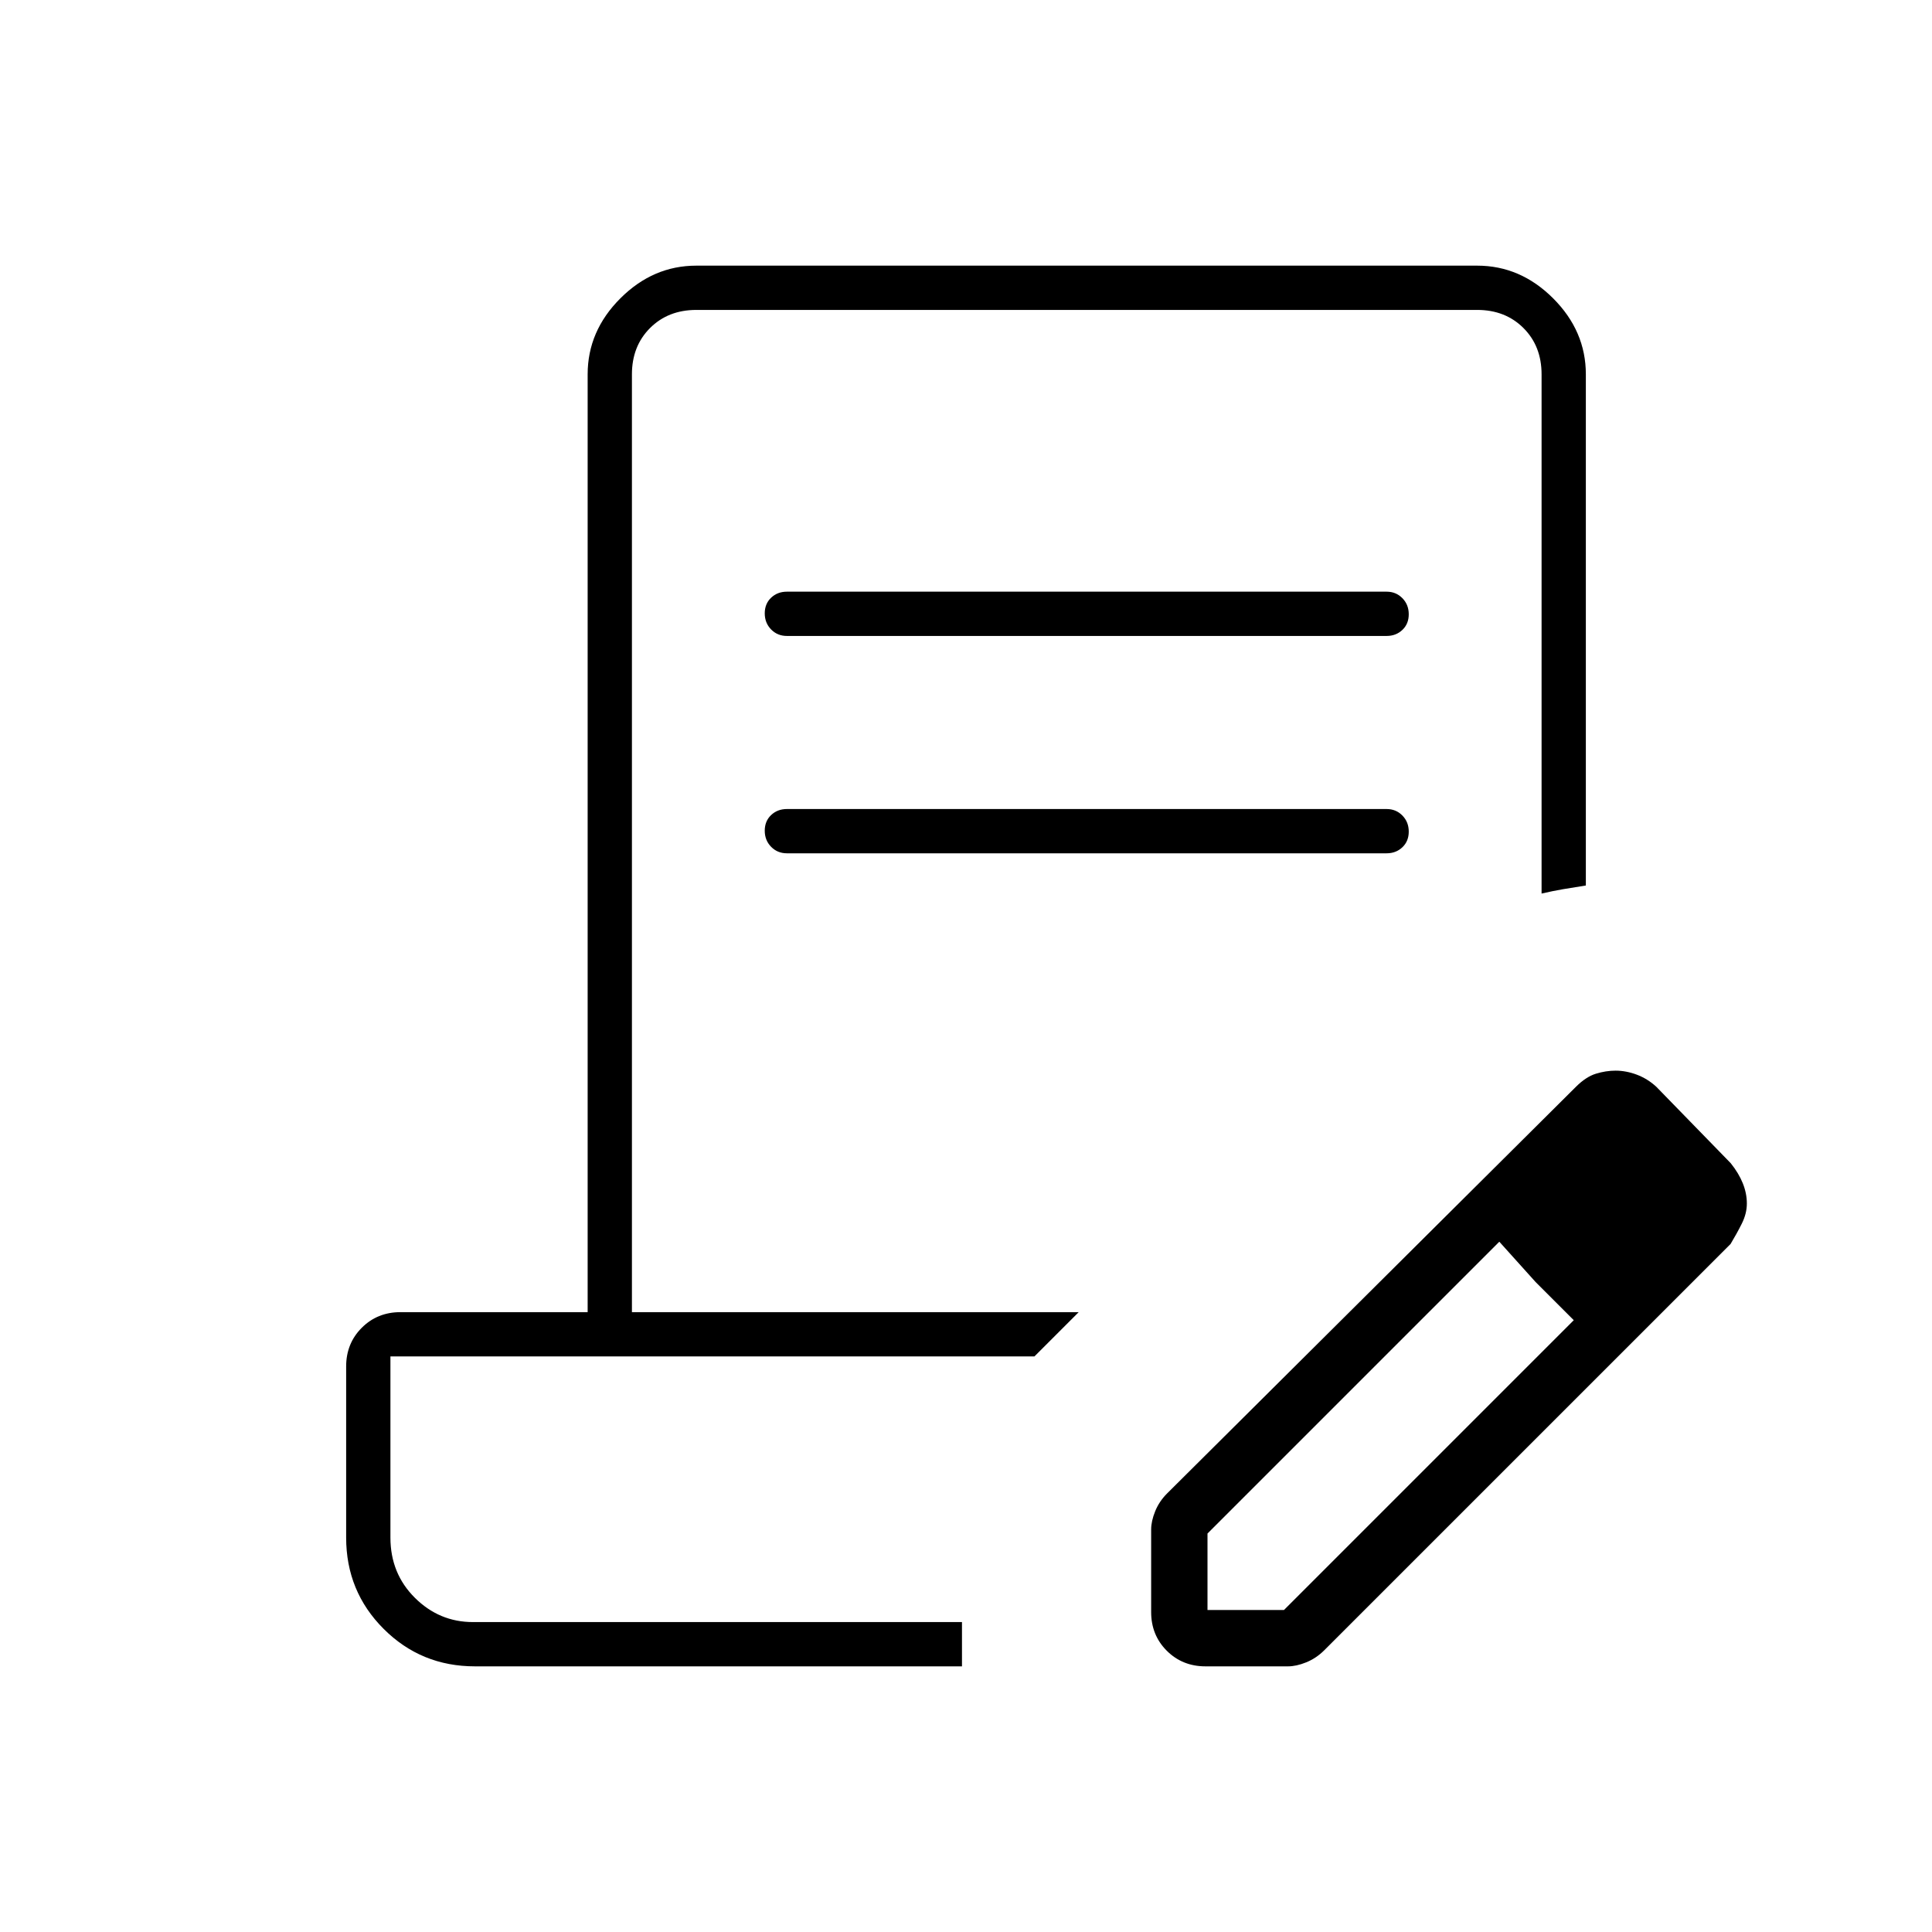 <svg xmlns="http://www.w3.org/2000/svg" width="48" height="48" viewBox="0 -960 960 960"><path d="M391-666h298q4.675 0 7.838 3.228 3.162 3.228 3.162 8T696.838-647q-3.163 3-7.838 3H391q-4.675 0-7.838-3.228-3.162-3.228-3.162-8t3.162-7.772q3.163-3 7.838-3Zm0 108h298q4.675 0 7.838 3.228 3.162 3.228 3.162 8T696.838-539q-3.163 3-7.838 3H391q-4.675 0-7.838-3.228-3.162-3.228-3.162-8t3.162-7.772q3.163-3 7.838-3Zm87 404H194h284Zm0 22H236q-26.75 0-45.375-18.625T172-196v-85q0-11.475 7.762-19.237Q187.525-308 199-308h93v-466q0-21.5 16.25-37.75T346-828h388q21.5 0 37.75 16.25T788-774v254q-6.5 1-11.463 1.862-4.962.861-10.537 2.138v-258q0-14-9-23t-23-9H346q-14 0-23 9t-9 23v466h222l-22 22H194v90q0 17.85 12.137 29.925Q218.275-154 235-154h243v22Zm94-27v-41q0-4.13 2-9.065t5.955-8.883l203.059-201.973q5.046-5.042 9.99-6.56 4.945-1.519 9.752-1.519 5.244 0 10.567 2 5.322 2 9.677 6l37 38q4 5 6 10t2 10q0 5-2.5 10t-5.583 10.124L657.972-139.944Q654-136 649.065-134q-4.935 2-9.065 2h-41q-11.475 0-19.237-7.762Q572-147.525 572-159Zm268-203-37-38 37 38ZM600-160h38l144-144-19-19-18-20-145 145v38Zm163-163-18-20 37 39-19-19Z"/></svg>